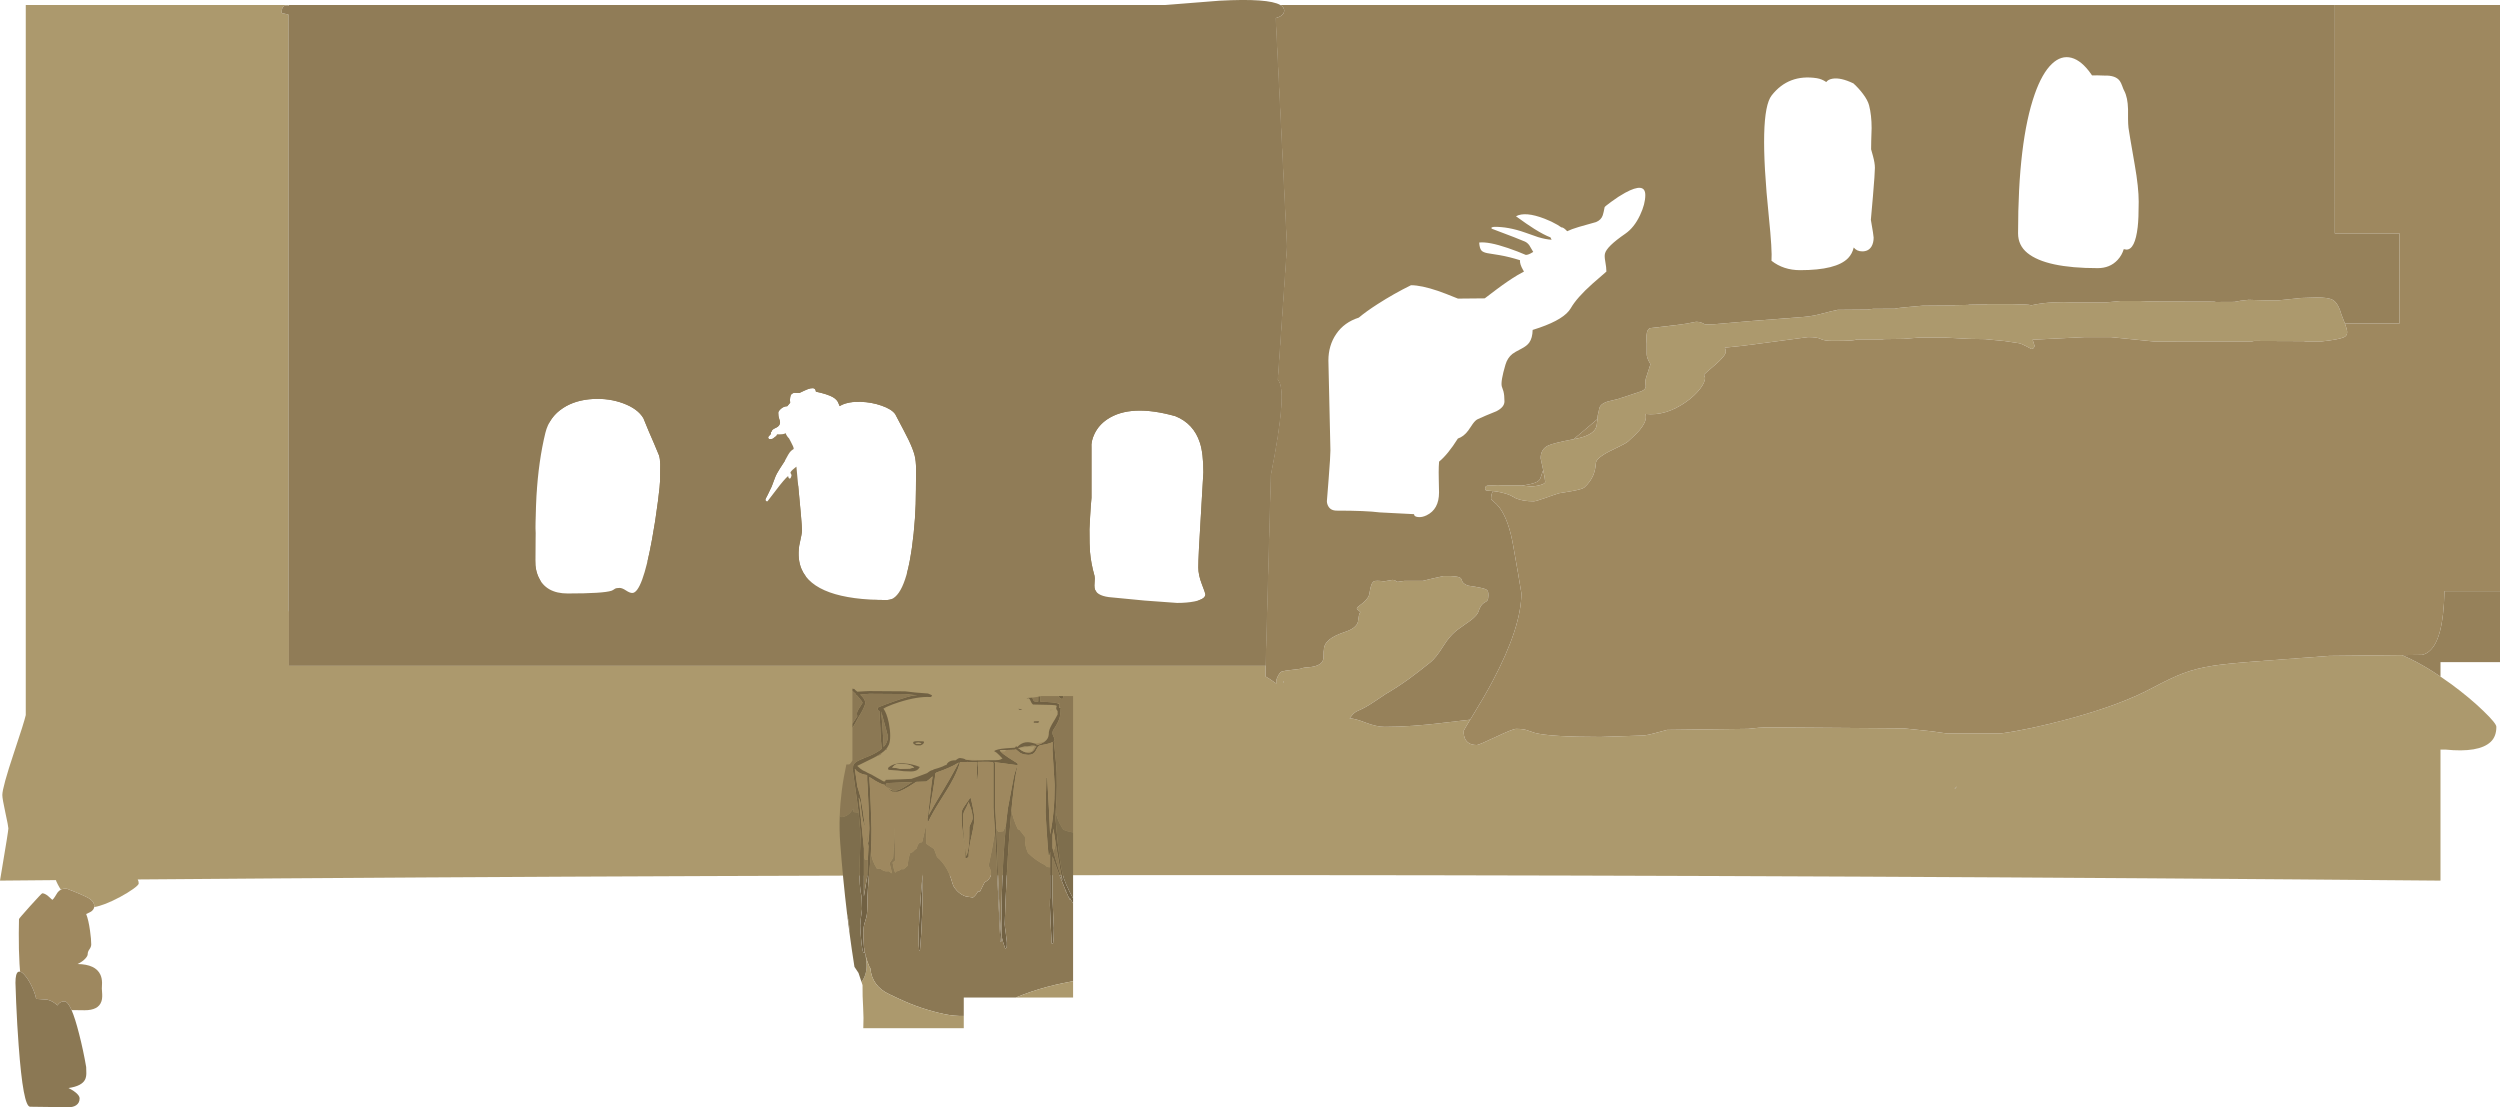 <?xml version="1.0" encoding="UTF-8" standalone="no"?>
<svg xmlns:ffdec="https://www.free-decompiler.com/flash" xmlns:xlink="http://www.w3.org/1999/xlink" ffdec:objectType="shape" height="1095.9px" width="2474.4px" xmlns="http://www.w3.org/2000/svg">
  <g transform="matrix(1.0, 0.0, 0.0, 1.0, 21.8, -0.6)">
    <path d="M2299.1 320.75 Q2301.35 326.8 2301.35 329.4 2301.35 332.85 2298.3 334.3 2293.4 336.65 2276.3 338.5 L2259.8 338.5 2258.65 338.25 2209.25 338.05 2207.25 338.5 2109.55 338.55 2087.8 336.35 2067.25 334.25 2042.0 334.25 2012.65 335.7 1990.9 336.8 1990.0 336.75 Q1990.25 338.05 1990.85 339.5 L1991.9 342.75 Q1991.9 343.8 1991.15 344.8 1990.25 346.0 1988.85 346.0 L1983.65 343.25 Q1978.15 340.45 1976.25 340.25 L1962.25 338.15 1942.75 336.25 1927.3 336.0 1903.6 334.75 1877.35 334.75 1862.25 336.0 1842.8 336.25 1841.65 336.5 1816.35 336.55 Q1814.05 337.35 1810.0 337.65 1804.95 338.0 1792.1 338.0 1783.85 338.0 1780.35 336.15 1776.85 334.25 1767.8 334.25 L1726.7 339.75 Q1699.5 343.5 1685.4 344.7 1686.3 347.05 1686.3 348.65 1686.3 352.65 1675.55 361.85 1664.8 371.05 1664.8 371.35 1664.8 372.0 1665.3 372.95 L1665.8 374.55 Q1665.8 379.1 1660.7 385.65 1655.45 392.35 1647.25 398.2 1626.9 412.6 1607.0 410.3 L1607.25 413.3 Q1607.25 418.7 1601.3 425.95 1597.7 430.25 1589.8 437.35 1587.9 439.05 1582.25 441.85 1575.25 445.2 1571.65 447.05 1558.05 453.95 1557.75 458.85 1557.3 465.65 1555.15 470.9 1552.4 477.45 1546.5 482.9 1544.5 484.8 1533.5 486.75 L1521.25 488.8 Q1518.3 489.6 1507.05 493.65 1498.1 496.8 1496.15 496.8 1485.6 496.8 1478.55 493.8 1472.9 490.6 1471.25 490.05 1463.35 487.4 1456.05 486.65 L1452.7 486.4 1449.1 486.0 Q1448.1 485.6 1448.1 484.05 1448.1 481.8 1450.4 481.25 L1461.1 480.75 1463.35 480.95 1465.6 481.0 1483.65 481.0 1484.45 481.15 1488.6 481.6 1493.15 482.0 Q1497.8 482.0 1502.45 480.75 1507.55 479.35 1507.55 477.6 1507.55 475.15 1505.6 466.0 L1505.3 464.55 1503.05 454.15 Q1503.05 445.2 1510.5 441.6 1515.55 439.15 1535.7 435.3 L1537.0 435.05 Q1554.25 431.8 1557.7 424.2 1558.8 421.8 1559.05 417.35 L1559.2 415.45 Q1559.45 411.85 1559.85 410.3 1560.3 409.4 1560.65 406.95 1561.0 404.55 1561.7 403.25 1564.0 398.8 1574.0 396.9 1578.3 396.1 1586.35 393.35 L1601.05 388.4 1602.45 387.95 1604.3 387.05 Q1607.0 385.45 1607.05 383.05 L1606.75 379.45 Q1606.55 377.0 1607.25 375.0 L1611.75 361.1 1609.9 357.7 Q1608.0 354.05 1608.0 350.6 L1608.0 340.6 Q1607.5 336.35 1607.8 332.8 1608.3 325.75 1612.05 325.3 L1637.9 322.25 Q1648.5 321.0 1655.15 319.4 1660.05 318.2 1665.85 321.7 L1674.4 321.55 1710.5 318.4 1757.55 314.75 Q1770.65 313.9 1778.55 311.8 1792.2 308.15 1797.1 307.25 L1826.5 307.0 1832.15 306.25 1853.5 306.15 Q1857.1 305.25 1868.05 304.35 L1881.25 303.15 1912.15 302.9 1913.25 302.65 1926.15 302.4 1927.3 302.15 1944.25 301.9 1945.3 301.65 1970.85 301.65 1983.0 302.0 Q1986.95 302.15 1988.65 302.8 L1992.4 302.0 Q2009.05 298.75 2032.0 300.0 L2061.5 300.0 2069.5 299.25 2077.0 298.5 2096.05 298.5 2102.35 298.8 2110.55 299.0 2169.65 299.15 2171.4 299.5 2189.75 299.4 Q2194.8 298.15 2203.8 297.35 L2220.35 297.9 2233.1 297.9 2256.2 295.5 2271.05 295.0 Q2282.85 295.0 2287.0 297.4 2292.5 300.55 2295.6 311.8 L2298.8 320.0 2299.1 320.75 M1433.35 712.9 Q1427.0 723.3 1427.0 723.75 L1426.95 726.3 Q1427.1 729.0 1427.95 731.15 1430.75 738.0 1440.0 738.0 1441.8 738.0 1458.7 730.0 1475.65 722.0 1478.75 722.0 1485.45 722.0 1489.3 723.25 L1497.35 726.0 Q1512.65 730.0 1562.25 730.0 L1605.4 728.55 Q1609.95 727.95 1615.55 726.4 L1628.25 723.0 1708.5 722.0 1719.0 720.9 1726.5 720.5 1862.25 721.5 1890.05 724.4 1904.75 726.5 1958.75 726.5 Q1985.2 723.0 2023.8 712.7 2076.45 698.65 2108.5 681.5 2127.6 671.25 2139.5 666.85 2152.65 661.95 2169.05 659.45 2182.65 657.35 2212.1 655.15 L2283.75 649.75 2355.55 649.0 Q2359.4 650.6 2363.45 652.55 2377.95 659.55 2393.7 670.25 L2404.1 677.55 Q2422.25 690.85 2436.05 704.15 2449.0 716.6 2449.0 720.0 2449.0 729.6 2443.35 734.9 2431.7 745.85 2398.5 742.5 L2393.7 742.55 2393.7 872.2 Q1244.4 861.9 114.5 871.05 115.5 872.8 115.5 875.0 115.5 876.5 110.1 880.4 104.75 884.25 97.05 888.4 81.4 896.75 71.45 898.4 L71.5 897.5 Q71.5 893.05 66.55 889.9 61.75 886.9 44.5 880.25 41.0 879.8 38.45 881.15 36.8 878.7 35.45 876.05 33.7 872.65 33.55 871.7 L-21.8 872.2 -20.0 861.4 Q-13.5 822.9 -13.5 820.5 -13.5 818.65 -16.5 804.85 -19.5 791.05 -19.5 787.5 -19.5 780.05 -7.85 745.2 2.1 715.5 3.7 708.35 L3.7 5.55 263.7 5.55 263.7 6.0 262.0 6.0 Q258.7 6.0 257.65 8.65 257.0 10.15 257.0 13.5 L263.7 15.0 263.7 605.4 264.2 605.4 264.2 659.35 1230.8 659.35 1230.8 670.1 Q1235.9 673.15 1241.5 677.2 L1241.3 675.75 Q1241.3 672.85 1243.35 669.2 1245.25 665.75 1246.8 665.3 1250.15 664.25 1256.6 663.65 L1263.75 662.8 Q1269.2 661.25 1270.05 661.25 1284.85 660.8 1287.5 654.35 1288.3 652.35 1288.2 648.8 1288.15 645.0 1288.5 643.9 1288.6 638.1 1293.75 633.8 1298.8 629.6 1309.65 626.0 1320.45 622.4 1322.2 616.2 L1323.0 611.1 Q1323.35 608.1 1324.65 606.35 L1321.7 603.8 Q1321.15 603.4 1321.15 602.55 1321.15 602.0 1322.95 600.6 L1327.0 597.5 Q1333.05 592.55 1333.65 587.75 1335.05 577.3 1338.2 575.9 1340.35 574.95 1348.0 576.0 L1356.5 574.55 Q1358.55 574.55 1359.7 575.55 1360.9 576.5 1361.5 576.5 L1368.0 575.55 1386.5 575.5 1395.95 573.2 1407.0 570.75 Q1422.75 570.35 1424.4 573.4 L1425.75 576.6 Q1427.1 578.7 1431.3 580.25 1445.75 582.35 1448.65 583.8 1450.4 584.65 1450.95 586.15 1451.35 587.2 1451.35 589.9 1451.35 593.4 1450.35 594.9 1449.75 595.75 1447.9 596.75 1443.5 599.1 1441.5 606.0 1440.45 609.45 1433.8 614.65 L1422.15 622.9 Q1413.55 629.0 1406.8 639.95 1399.65 651.55 1393.75 656.3 1380.9 666.6 1372.2 672.9 1361.1 680.85 1349.55 687.6 1348.65 688.1 1337.65 695.55 1329.85 700.85 1321.9 704.25 1319.15 705.45 1316.8 708.05 L1314.05 711.55 Q1319.45 711.8 1329.6 715.75 1340.55 720.0 1348.75 720.0 1374.9 720.0 1406.85 716.0 L1433.35 712.9 M1912.75 780.85 L1913.9 780.9 1914.75 779.0 1912.75 780.85 M1248.3 675.5 L1248.55 676.25 1248.8 676.35 1249.05 674.6 1248.95 674.6 1248.8 674.75 1248.6 675.0 1248.3 675.5" fill="#ac996d" fill-rule="evenodd" stroke="none"/>
    <path d="M1456.05 486.65 Q1463.35 487.4 1471.25 490.05 1472.9 490.6 1478.55 493.8 1485.6 496.8 1496.15 496.8 1498.1 496.8 1507.05 493.65 1518.3 489.6 1521.25 488.8 L1533.5 486.75 Q1544.5 484.8 1546.5 482.9 1552.4 477.45 1555.15 470.9 1557.3 465.65 1557.75 458.85 1558.05 453.95 1571.65 447.05 1575.25 445.2 1582.25 441.85 1587.9 439.05 1589.8 437.35 1597.7 430.25 1601.3 425.95 1607.25 418.7 1607.25 413.3 L1607.0 410.3 Q1626.9 412.6 1647.25 398.2 1655.45 392.35 1660.7 385.65 1665.8 379.1 1665.8 374.55 L1665.3 372.95 Q1664.8 372.0 1664.8 371.35 1664.8 371.05 1675.55 361.85 1686.3 352.65 1686.3 348.65 1686.3 347.05 1685.4 344.7 1699.5 343.5 1726.7 339.75 L1767.8 334.25 Q1776.85 334.25 1780.35 336.15 1783.85 338.0 1792.1 338.0 1804.95 338.0 1810.0 337.65 1814.05 337.35 1816.35 336.55 L1841.65 336.5 1842.8 336.25 1862.25 336.0 1877.35 334.75 1903.6 334.75 1927.3 336.0 1942.75 336.25 1962.25 338.15 1976.25 340.25 Q1978.15 340.45 1983.65 343.25 L1988.85 346.0 Q1990.25 346.0 1991.15 344.8 1991.9 343.8 1991.9 342.75 L1990.85 339.5 Q1990.25 338.05 1990.0 336.75 L1990.9 336.8 2012.65 335.7 2042.0 334.25 2067.25 334.25 2087.8 336.35 2109.55 338.55 2207.25 338.5 2209.25 338.05 2258.65 338.25 2259.8 338.5 2276.3 338.5 Q2293.4 336.65 2298.3 334.3 2301.35 332.85 2301.35 329.4 2301.35 326.8 2299.1 320.75 L2353.15 320.75 2353.15 231.6 2289.1 231.6 2289.15 5.55 2452.6 5.55 2452.6 585.7 2397.65 585.7 Q2397.35 598.85 2396.15 609.05 2391.9 645.1 2375.5 648.75 L2355.55 649.0 2283.75 649.75 2212.1 655.15 Q2182.65 657.35 2169.05 659.45 2152.65 661.95 2139.5 666.85 2127.6 671.25 2108.5 681.5 2076.45 698.65 2023.8 712.7 1985.2 723.0 1958.75 726.5 L1904.75 726.5 1890.05 724.4 1862.25 721.5 1726.5 720.5 1719.0 720.9 1708.5 722.0 1628.25 723.0 1615.55 726.4 Q1609.95 727.95 1605.4 728.55 L1562.25 730.0 Q1512.65 730.0 1497.35 726.0 L1489.3 723.25 Q1485.45 722.0 1478.75 722.0 1475.65 722.0 1458.7 730.0 1441.8 738.0 1440.0 738.0 1430.75 738.0 1427.95 731.15 1427.1 729.0 1426.95 726.3 L1427.0 723.75 Q1427.0 723.3 1433.35 712.9 L1435.9 708.7 Q1447.4 690.05 1455.5 674.8 1484.0 621.1 1484.0 587.75 L1480.75 568.25 1476.0 541.25 Q1471.55 515.25 1462.3 502.95 1459.7 499.55 1456.4 496.9 1454.0 495.0 1454.0 494.5 1454.0 489.85 1455.6 487.3 L1456.05 486.65 M1559.2 415.45 L1559.05 417.35 Q1558.8 421.8 1557.7 424.2 1554.25 431.8 1537.0 435.05 L1535.7 435.3 1548.9 424.2 1559.2 415.45 M1505.6 466.0 Q1507.55 475.15 1507.55 477.6 1507.55 479.35 1502.45 480.75 1497.8 482.0 1493.15 482.0 L1488.6 481.6 1484.45 481.15 Q1493.6 480.0 1497.95 478.2 1501.0 476.9 1502.25 475.1 1502.75 474.35 1503.5 472.0 1504.35 469.05 1505.6 466.0 M71.45 898.4 Q71.05 900.85 68.55 902.7 67.5 903.45 63.5 905.25 65.85 911.25 67.3 921.75 68.5 930.15 68.5 935.25 68.5 937.75 66.75 940.15 65.0 942.5 65.0 945.0 65.0 946.8 62.7 949.3 59.95 952.35 55.0 954.75 72.9 955.05 77.6 965.4 79.15 968.8 79.2 973.4 L79.0 979.0 Q79.0 980.4 79.35 984.7 79.55 988.9 78.55 991.8 75.65 1000.5 62.0 1000.5 L49.05 1000.35 Q45.25 991.75 42.0 991.75 38.85 991.75 37.0 993.4 36.0 994.25 35.0 995.75 30.6 991.35 25.15 990.05 L14.0 989.25 Q12.95 983.8 9.65 976.85 6.3 969.9 2.7 965.8 0.0 962.65 -1.95 962.25 L-2.5 954.55 Q-3.3 940.85 -3.2 924.3 L-3.0 910.25 Q-3.0 909.7 8.2 897.2 19.45 884.75 20.0 884.75 22.3 884.75 25.45 887.15 L30.0 891.25 Q31.25 890.3 32.65 888.0 L35.1 884.05 Q36.5 882.15 38.45 881.15 41.0 879.8 44.5 880.25 61.75 886.9 66.55 889.9 71.5 893.05 71.5 897.5 L71.45 898.4" fill="#9e885f" fill-rule="evenodd" stroke="none"/>
    <path d="M2299.1 320.75 L2298.8 320.0 2295.6 311.8 Q2292.5 300.55 2287.0 297.4 2282.85 295.0 2271.05 295.0 L2256.2 295.5 2233.1 297.9 2220.35 297.9 2203.8 297.35 Q2194.8 298.15 2189.75 299.4 L2171.4 299.5 2169.65 299.15 2110.55 299.0 2102.35 298.8 2096.05 298.5 2077.0 298.5 2069.5 299.25 2061.5 300.0 2032.0 300.0 Q2009.05 298.75 1992.4 302.0 L1988.65 302.8 Q1986.95 302.15 1983.0 302.0 L1970.85 301.65 1945.3 301.65 1944.25 301.9 1927.3 302.15 1926.15 302.4 1913.25 302.65 1912.15 302.9 1881.25 303.15 1868.05 304.35 Q1857.1 305.25 1853.5 306.15 L1832.15 306.25 1826.5 307.0 1797.1 307.25 Q1792.2 308.15 1778.55 311.8 1770.65 313.9 1757.55 314.75 L1710.5 318.4 1674.4 321.55 1665.85 321.7 Q1660.05 318.2 1655.15 319.4 1648.5 321.0 1637.9 322.25 L1612.05 325.3 Q1608.3 325.75 1607.8 332.8 1607.5 336.35 1608.0 340.6 L1608.0 350.6 Q1608.0 354.05 1609.9 357.7 L1611.75 361.1 1607.25 375.0 Q1606.55 377.0 1606.75 379.45 L1607.05 383.05 Q1607.0 385.45 1604.3 387.05 L1602.45 387.95 1601.05 388.4 1586.35 393.35 Q1578.3 396.1 1574.0 396.9 1564.0 398.8 1561.7 403.25 1561.0 404.55 1560.65 406.95 1560.3 409.4 1559.85 410.3 1559.45 411.85 1559.2 415.45 L1548.9 424.2 1535.7 435.3 Q1515.55 439.15 1510.5 441.6 1503.05 445.2 1503.05 454.15 L1505.3 464.55 1505.6 466.0 Q1504.35 469.05 1503.5 472.0 1502.75 474.35 1502.25 475.1 1501.0 476.9 1497.95 478.2 1493.6 480.0 1484.45 481.15 L1483.65 481.0 1465.6 481.0 1463.35 480.95 1461.1 480.75 1450.4 481.25 Q1448.1 481.8 1448.1 484.05 1448.1 485.6 1449.1 486.0 L1452.7 486.4 1456.05 486.65 1455.6 487.3 Q1454.0 489.85 1454.0 494.5 1454.0 495.0 1456.4 496.9 1459.7 499.55 1462.3 502.95 1471.55 515.25 1476.0 541.25 L1480.75 568.25 1484.0 587.75 Q1484.0 621.1 1455.5 674.8 1447.4 690.05 1435.9 708.7 L1433.35 712.9 1406.85 716.0 Q1374.9 720.0 1348.75 720.0 1340.55 720.0 1329.6 715.75 1319.45 711.8 1314.05 711.55 L1316.8 708.05 Q1319.15 705.45 1321.9 704.25 1329.85 700.85 1337.65 695.55 1348.65 688.1 1349.55 687.6 1361.1 680.85 1372.2 672.9 1380.9 666.6 1393.75 656.3 1399.65 651.55 1406.8 639.95 1413.55 629.0 1422.15 622.9 L1433.8 614.65 Q1440.45 609.45 1441.5 606.0 1443.5 599.1 1447.9 596.75 1449.75 595.75 1450.35 594.9 1451.35 593.4 1451.35 589.9 1451.35 587.2 1450.95 586.15 1450.4 584.65 1448.65 583.8 1445.75 582.35 1431.3 580.25 1427.1 578.7 1425.75 576.6 L1424.4 573.4 Q1422.75 570.35 1407.0 570.75 L1395.95 573.2 1386.5 575.5 1368.0 575.55 1361.5 576.5 Q1360.9 576.5 1359.7 575.55 1358.55 574.55 1356.5 574.55 L1348.0 576.0 Q1340.35 574.95 1338.2 575.9 1335.05 577.3 1333.65 587.75 1333.05 592.55 1327.0 597.5 L1322.95 600.6 Q1321.15 602.0 1321.15 602.55 1321.15 603.4 1321.7 603.8 L1324.65 606.35 Q1323.35 608.1 1323.0 611.1 L1322.2 616.2 Q1320.45 622.4 1309.65 626.0 1298.8 629.6 1293.75 633.8 1288.6 638.1 1288.5 643.9 1288.15 645.0 1288.2 648.8 1288.3 652.35 1287.5 654.35 1284.85 660.8 1270.05 661.25 1269.2 661.25 1263.75 662.8 L1256.6 663.65 Q1250.15 664.25 1246.8 665.3 1245.25 665.75 1243.35 669.2 1241.3 672.85 1241.3 675.75 L1241.5 677.2 Q1235.9 673.15 1230.8 670.1 L1230.8 659.35 1235.95 470.7 Q1252.9 385.5 1242.8 376.65 L1251.9 244.6 1240.75 18.55 1241.6 18.3 Q1249.25 16.0 1249.25 11.0 1249.25 7.8 1245.4 5.55 L2289.15 5.55 2289.1 231.6 2353.15 231.6 2353.15 320.75 2299.1 320.75 M2355.55 649.0 L2375.5 648.75 Q2391.9 645.1 2396.15 609.05 2397.35 598.85 2397.65 585.7 L2452.6 585.7 2452.6 655.95 2393.7 655.95 2393.7 670.25 Q2377.95 659.55 2363.45 652.55 2359.4 650.6 2355.55 649.0 M2048.8 75.25 L2047.9 73.9 Q2038.55 60.5 2028.45 57.8 2018.25 55.1 2009.05 63.85 1999.4 73.05 1992.1 93.75 1975.6 140.75 1975.6 231.5 1975.6 243.45 1984.85 251.0 2003.25 266.0 2054.4 266.0 2066.55 266.0 2074.1 257.9 2078.45 253.2 2080.2 247.2 L2082.9 247.65 Q2091.4 247.65 2094.0 225.35 2095.0 216.95 2095.0 200.25 2095.0 186.15 2091.1 163.85 2085.4 131.15 2084.9 127.15 2084.5 123.7 2084.45 118.1 L2084.45 108.65 Q2084.15 97.05 2080.65 90.4 2079.95 89.3 2078.75 85.85 2077.55 82.5 2076.35 80.8 2072.25 75.0 2060.9 75.4 2053.25 75.05 2048.8 75.25 M1606.65 193.65 Q1606.65 180.55 1586.7 191.4 1580.2 194.95 1572.9 200.35 1566.7 204.9 1566.4 205.65 1565.4 211.0 1564.55 213.65 1563.0 218.3 1557.9 220.4 1548.0 223.05 1540.75 225.25 1533.4 227.45 1529.35 229.45 1525.75 225.65 1523.9 225.65 L1523.6 225.65 1519.65 223.1 Q1513.95 219.75 1507.05 217.1 1487.8 209.65 1478.65 214.65 1489.85 222.8 1496.8 227.15 1506.4 233.15 1512.8 235.55 L1513.9 237.9 Q1507.8 237.5 1500.6 235.3 L1487.75 230.8 Q1470.7 224.8 1456.75 225.15 L1454.5 225.65 1454.5 226.9 Q1482.05 237.25 1487.4 239.65 1490.0 240.8 1491.9 243.45 L1494.9 248.55 1495.75 249.95 1494.95 250.4 Q1491.0 252.9 1488.4 252.9 1480.35 249.4 1470.7 246.1 1451.45 239.55 1442.25 240.65 1442.6 246.25 1444.35 248.4 1445.95 250.35 1450.45 251.2 L1462.55 253.15 Q1472.45 254.9 1482.65 258.15 1482.2 261.8 1485.7 267.9 L1486.6 269.35 1480.2 272.9 Q1471.2 278.25 1459.3 287.15 L1447.75 295.9 1421.25 296.15 Q1407.6 290.6 1401.55 288.55 1384.85 282.9 1374.75 282.9 1358.1 291.05 1341.6 301.65 1330.4 308.85 1323.05 315.0 1308.6 319.6 1300.75 331.15 1293.0 342.5 1293.0 357.4 L1295.0 446.4 Q1295.0 452.05 1293.25 474.45 L1291.5 496.65 Q1291.55 499.25 1292.8 501.5 1295.2 506.0 1301.25 506.0 1330.2 506.0 1343.8 507.75 L1377.75 509.5 Q1377.75 511.9 1381.6 512.35 1385.6 512.85 1390.15 510.65 1402.5 504.7 1402.5 488.0 L1402.25 475.25 Q1402.05 467.3 1402.25 462.5 L1402.55 457.5 Q1411.2 450.45 1421.15 434.65 1426.85 432.8 1431.35 426.8 L1435.95 420.05 Q1438.5 416.55 1440.75 415.5 1447.75 412.25 1459.25 407.65 1467.25 403.6 1467.25 397.9 1467.25 391.8 1466.25 387.95 L1464.6 383.0 Q1463.35 378.05 1468.25 361.5 1470.25 354.8 1475.05 350.95 1477.0 349.35 1484.0 345.75 1489.5 342.95 1491.8 339.65 1495.0 335.15 1495.15 327.15 L1502.0 324.9 Q1526.7 316.35 1532.9 305.65 1538.85 295.25 1554.2 281.55 L1568.15 269.4 Q1568.15 265.45 1567.0 259.15 1566.1 254.25 1566.7 251.7 1568.25 244.7 1586.9 231.9 1595.7 225.85 1601.5 213.45 1606.65 202.5 1606.65 193.65 M1812.65 83.15 Q1799.9 77.05 1791.85 78.5 1787.65 79.25 1785.75 81.8 1781.4 78.8 1776.45 78.0 1748.45 73.7 1731.75 95.0 1718.3 112.05 1728.95 215.4 1732.35 248.65 1731.55 258.7 1743.45 268.0 1759.85 268.0 1795.9 268.0 1807.45 256.0 1811.5 251.75 1812.95 245.55 1816.0 249.4 1821.4 249.4 1827.75 249.4 1830.65 244.35 1832.65 240.8 1832.65 235.75 1832.65 233.75 1829.9 218.15 L1831.9 195.55 Q1833.9 172.1 1833.9 166.75 1833.9 162.05 1832.05 155.25 L1830.15 148.4 Q1830.15 141.65 1830.65 127.4 1830.65 114.6 1828.15 104.9 1826.85 99.85 1822.15 93.6 1818.2 88.25 1812.65 83.15 M1912.75 780.85 L1914.75 779.0 1913.9 780.9 1912.75 780.85 M1248.3 675.5 L1248.6 675.0 1248.8 674.75 1248.95 674.6 1249.05 674.6 1248.8 676.35 1248.55 676.25 1248.3 675.5" fill="#96815a" fill-rule="evenodd" stroke="none"/>
    <path d="M263.7 6.0 Q309.85 6.05 345.65 9.45 L386.2 13.7 446.0 19.5 620.0 20.0 Q640.5 20.0 648.0 21.5 L722.0 22.0 753.75 23.8 802.0 26.0 876.25 25.5 Q902.65 21.45 972.65 17.25 L1061.75 12.0 1124.5 6.1 1185.2 1.3 Q1233.55 -1.3 1245.4 5.55 1249.25 7.8 1249.25 11.0 1249.25 16.0 1241.6 18.3 L1240.75 18.55 1251.9 244.6 1242.8 376.65 Q1252.9 385.5 1235.95 470.7 L1230.8 659.35 264.2 659.35 264.2 605.4 263.7 605.4 263.7 15.0 257.0 13.5 Q257.0 10.15 257.65 8.65 258.7 6.0 262.0 6.0 L263.7 6.0 M1165.8 438.75 Q1159.65 419.8 1141.5 412.5 1097.25 400.1 1074.2 415.55 1065.65 421.25 1061.45 430.05 1057.95 437.3 1058.5 443.75 L1058.5 493.35 Q1057.8 500.45 1057.15 511.95 L1056.5 524.5 Q1056.5 540.65 1057.05 546.95 1057.95 557.95 1061.5 570.6 1062.0 572.3 1061.6 576.3 1061.2 580.6 1061.55 582.55 1062.85 589.9 1075.75 591.6 L1111.0 595.0 1143.25 597.35 Q1152.95 597.35 1160.3 595.9 1171.25 593.7 1171.25 588.85 1171.25 587.8 1167.75 578.75 1164.25 569.7 1164.25 562.25 1164.25 551.1 1166.75 511.15 L1169.25 468.1 Q1169.25 449.25 1165.8 438.75 M765.35 389.45 Q763.35 389.05 761.3 391.05 760.65 391.7 760.3 394.0 L760.05 396.6 760.3 399.2 757.4 402.65 Q753.75 402.75 750.9 405.4 748.5 407.65 748.5 409.2 748.5 412.75 749.4 415.1 750.25 417.45 750.25 418.55 750.25 422.2 746.2 424.0 742.1 425.75 742.1 427.35 L742.1 427.5 742.0 427.55 Q741.05 428.15 741.25 428.9 741.5 429.8 740.85 430.55 L739.25 432.2 Q738.5 432.95 738.5 433.7 L738.75 434.5 Q739.2 435.25 740.15 435.25 742.75 435.25 743.65 434.4 L746.5 431.9 747.15 430.9 747.2 430.45 748.8 430.5 Q754.4 430.5 755.35 429.5 L755.6 429.1 Q757.1 432.65 759.15 434.5 L760.95 437.9 Q763.75 443.05 763.75 444.55 L763.7 445.05 763.55 445.15 Q760.65 446.65 758.4 450.55 L754.85 457.0 Q749.0 465.8 747.0 469.5 745.85 471.65 744.35 475.8 L742.0 482.1 738.0 490.4 Q735.75 494.6 735.75 494.95 735.75 496.8 737.8 496.8 L746.0 486.1 Q754.65 474.65 758.25 471.75 L758.55 473.1 Q758.95 474.25 759.9 474.25 760.65 474.25 761.2 472.7 L761.65 470.8 761.1 469.65 760.55 468.6 Q760.55 467.2 764.25 464.25 L766.45 462.45 Q772.0 519.3 772.0 525.75 772.0 528.3 769.2 540.8 767.35 554.2 771.55 563.95 784.75 594.5 856.25 594.5 873.55 594.5 880.8 542.55 884.75 514.25 884.75 484.75 L884.9 464.8 Q884.85 456.95 883.5 451.45 882.0 445.45 877.6 436.2 874.2 429.2 864.25 410.5 860.75 405.55 850.65 402.05 840.9 398.65 830.05 398.3 818.45 397.95 811.25 401.45 810.2 401.95 809.25 402.55 808.7 401.45 808.1 399.75 806.85 396.2 802.65 393.75 797.2 390.65 785.75 388.25 785.45 385.95 784.25 385.25 781.7 383.7 774.15 387.3 L769.4 389.55 765.35 389.45 M625.7 439.85 Q620.2 427.45 615.0 414.5 609.45 405.15 595.05 399.8 581.0 394.6 565.0 395.5 547.85 396.45 535.7 404.3 521.9 413.2 518.0 429.0 511.2 456.7 509.15 491.9 508.0 511.85 508.0 555.0 L508.15 560.15 Q508.75 566.35 511.05 571.5 518.45 588.0 540.0 588.0 575.55 588.0 583.55 585.25 584.6 584.9 586.85 583.35 588.1 582.5 591.5 582.5 594.0 582.5 597.75 585.0 601.5 587.5 604.0 587.5 613.85 587.5 623.55 534.55 626.85 516.8 629.4 496.8 631.5 480.25 631.5 476.75 L631.65 459.85 Q631.55 454.7 630.45 451.25 L625.7 439.85" fill="#907c57" fill-rule="evenodd" stroke="none"/>
    <path d="M49.05 1000.35 Q52.55 1008.4 56.5 1023.95 60.65 1040.15 63.5 1056.75 L63.65 1062.95 Q63.6 1066.6 62.45 1069.0 59.3 1075.55 46.0 1077.5 51.85 1080.4 54.7 1083.4 57.0 1085.75 57.0 1087.75 57.0 1092.25 53.55 1094.55 50.65 1096.5 46.0 1096.5 L27.1 1096.25 8.0 1096.0 Q1.1 1096.0 -3.35 1035.1 -4.8 1015.9 -5.8 992.95 L-6.5 973.25 Q-6.5 963.9 -3.7 962.45 L-1.95 962.25 Q0.0 962.65 2.7 965.8 6.3 969.9 9.65 976.85 12.95 983.8 14.0 989.25 L25.15 990.05 Q30.6 991.35 35.0 995.75 36.0 994.25 37.0 993.4 38.85 991.75 42.0 991.75 45.25 991.75 49.05 1000.35" fill="#8b7854" fill-rule="evenodd" stroke="none"/>
    <path d="M1242.8 376.65 Q1252.9 385.5 1235.95 470.7 L1230.8 659.35 264.2 659.35 264.2 5.55 1240.1 5.55 1251.9 244.6 1242.8 376.65 M765.35 389.45 Q763.35 389.05 761.3 391.05 760.65 391.7 760.3 394.0 L760.05 396.6 760.3 399.2 757.4 402.65 Q753.75 402.75 750.9 405.4 748.5 407.65 748.5 409.2 748.5 412.75 749.4 415.1 750.25 417.45 750.25 418.55 750.25 422.2 746.2 424.0 742.1 425.75 742.1 427.35 L742.1 427.5 742.0 427.55 Q741.05 428.15 741.25 428.9 741.5 429.8 740.85 430.55 L739.25 432.2 Q738.5 432.95 738.5 433.7 L738.75 434.5 Q739.2 435.25 740.15 435.25 742.75 435.25 743.65 434.4 L745.6 432.65 Q741.15 439.95 741.15 441.25 741.15 445.7 750.45 452.9 L755.05 456.7 754.85 457.0 Q749.0 465.8 747.0 469.5 745.85 471.65 744.35 475.8 L742.0 482.1 738.0 490.4 Q735.75 494.6 735.75 494.95 L735.95 495.9 Q734.4 499.55 734.4 501.15 734.35 503.3 735.2 505.2 736.95 509.0 741.65 509.0 746.7 509.0 756.3 495.15 L763.05 485.6 Q766.3 481.4 768.25 481.25 772.0 520.45 772.0 525.75 772.0 528.3 769.2 540.8 767.35 554.2 771.55 563.95 773.1 567.6 775.55 570.8 775.05 579.15 775.3 581.65 776.15 588.4 781.45 591.25 787.4 594.5 801.65 594.5 L844.85 594.35 845.95 594.35 856.25 594.5 860.25 593.8 867.2 593.0 Q873.8 591.8 875.6 588.85 876.9 586.75 876.9 580.4 876.9 575.75 876.05 567.25 878.8 556.85 880.8 542.55 884.75 514.25 884.75 484.75 L884.9 464.8 Q884.85 456.95 883.5 451.45 882.0 445.45 877.6 436.2 874.2 429.2 864.25 410.5 860.75 405.55 850.65 402.05 840.9 398.65 830.05 398.3 827.35 398.2 824.95 398.35 823.1 397.85 821.05 398.7 815.4 399.45 811.25 401.45 810.2 401.95 809.25 402.55 808.7 401.45 808.1 399.75 806.85 396.2 802.65 393.75 797.2 390.65 785.75 388.25 785.45 385.95 784.25 385.25 781.7 383.7 774.15 387.3 L769.4 389.55 765.35 389.45 M1165.8 438.75 Q1159.65 419.8 1141.5 412.5 1097.25 400.1 1074.2 415.55 1065.65 421.25 1061.45 430.05 1057.95 437.3 1058.5 443.75 L1058.5 493.35 Q1057.8 500.45 1057.15 511.95 L1056.5 524.5 Q1056.5 540.65 1057.05 546.95 1057.95 557.95 1061.5 570.6 1062.0 572.3 1061.6 576.3 1061.2 580.6 1061.55 582.55 1061.9 584.65 1063.3 586.35 1061.65 600.05 1061.65 606.75 1061.45 609.0 1062.65 611.25 1065.05 615.75 1072.15 615.75 L1085.4 612.85 Q1099.7 609.6 1116.9 608.25 1151.1 605.65 1159.65 603.35 1163.45 602.35 1164.35 601.0 1164.75 600.4 1164.75 598.25 L1164.3 594.9 Q1171.25 592.7 1171.25 588.85 1171.25 587.8 1167.75 578.75 1164.25 569.7 1164.25 562.25 1164.25 551.1 1166.75 511.15 L1169.25 468.1 Q1169.25 449.25 1165.8 438.75 M625.7 439.85 Q620.2 427.45 615.0 414.5 609.45 405.15 595.05 399.8 581.0 394.6 565.0 395.5 547.85 396.45 535.7 404.3 526.9 409.95 522.15 418.45 517.15 422.3 514.45 427.25 510.8 433.85 510.55 443.75 510.95 454.3 510.65 458.5 507.65 499.3 507.65 520.0 507.65 523.45 508.15 528.15 508.0 540.2 508.0 555.0 L508.15 560.15 Q508.75 566.35 511.05 571.5 L513.0 575.15 Q513.3 578.65 513.95 581.6 517.65 598.25 532.15 598.25 535.85 598.25 541.0 595.75 546.2 593.25 550.15 593.25 552.9 594.05 560.3 594.9 L599.65 596.5 Q607.65 596.5 613.9 593.0 621.15 588.9 621.15 582.15 L619.25 555.5 Q621.4 546.35 623.55 534.55 626.85 516.8 629.4 496.8 631.5 480.25 631.5 476.75 L631.65 459.85 Q631.55 454.7 630.45 451.25 L625.7 439.85" fill="#907c57" fill-rule="evenodd" stroke="none"/>
    <path d="M821.9 684.85 L821.9 682.2 824.5 682.7 Q824.45 682.85 823.8 683.0 L824.0 683.0 826.15 684.75 826.3 684.85 826.7 685.2 834.95 684.75 838.65 684.6 874.1 684.85 883.55 685.95 885.75 686.15 896.7 687.0 898.7 687.85 Q900.25 688.45 900.7 688.9 L900.25 689.9 899.35 690.5 Q886.6 689.7 868.05 695.6 861.05 697.8 855.95 700.15 L853.0 701.65 852.6 701.9 Q855.8 706.4 857.7 715.2 L858.0 716.6 Q859.3 723.2 859.3 728.95 859.3 734.25 857.95 737.65 L856.15 740.85 854.8 742.5 852.95 744.25 850.6 746.05 Q848.6 747.45 845.85 749.05 L843.0 750.6 826.65 758.65 829.75 761.4 Q832.55 763.6 834.75 764.25 836.1 765.2 840.25 767.05 L841.8 767.75 841.55 767.75 844.7 769.5 845.5 770.0 850.25 772.6 850.95 773.05 852.8 774.0 853.0 774.1 Q854.55 774.1 854.55 773.3 854.55 772.45 854.9 772.45 L869.4 771.95 879.85 771.5 880.2 771.5 Q885.3 769.85 895.85 765.8 L896.4 765.35 Q899.65 762.8 901.75 762.7 L902.1 762.2 907.0 760.75 Q912.1 759.1 913.75 757.95 L915.0 757.8 Q915.25 756.4 916.75 755.15 919.3 753.0 924.0 753.1 L924.05 753.1 925.0 752.4 926.4 751.45 Q927.45 750.85 928.4 750.85 L930.95 751.25 932.1 751.55 933.65 752.1 933.8 752.45 933.65 752.55 933.55 752.6 934.95 752.7 940.7 753.15 941.4 753.15 942.0 753.15 945.85 753.1 945.9 752.8 945.9 752.7 945.95 752.8 946.0 753.1 957.25 753.0 963.75 753.0 966.7 752.8 968.85 752.2 969.05 752.0 Q969.45 751.7 970.45 751.35 L966.85 747.65 Q964.65 745.25 962.1 744.0 964.6 742.0 973.85 741.25 L983.0 740.6 983.05 740.35 Q983.3 739.7 984.0 739.15 L984.95 740.05 986.95 738.2 Q990.85 735.1 995.5 735.2 998.7 735.3 1003.45 736.8 L1004.05 737.0 1004.25 737.5 1004.4 738.0 1004.6 737.55 1005.7 737.7 1008.6 736.65 1012.25 734.6 Q1016.05 731.7 1016.25 727.2 1015.95 723.4 1019.5 717.25 L1022.5 712.3 1025.0 707.7 1025.0 704.35 Q1023.3 702.6 1023.65 700.95 L1024.0 699.85 Q1024.15 699.35 1023.9 699.1 1023.3 698.5 1018.65 698.3 L1000.55 697.9 Q999.2 696.75 998.35 694.65 L997.75 693.35 997.15 692.4 996.6 691.8 996.45 691.65 994.1 692.15 995.7 691.35 996.75 691.3 997.85 691.25 998.95 691.15 1000.05 691.05 1000.1 691.25 1000.5 692.6 Q1000.95 694.2 1002.45 694.95 L1005.8 695.0 1005.8 690.2 1005.95 690.15 1006.5 690.05 1007.5 689.85 1007.95 689.75 1007.95 690.1 1007.8 695.1 Q1022.4 695.55 1025.6 696.9 L1026.25 697.3 1026.55 697.65 Q1026.9 698.3 1026.6 699.65 L1026.6 699.75 Q1026.45 700.4 1026.45 701.0 L1026.75 701.05 1028.2 701.1 Q1028.15 702.1 1027.95 702.2 1027.95 707.85 1026.75 711.75 1025.25 716.4 1021.0 722.6 1019.05 725.4 1020.55 728.8 L1021.7 731.2 Q1022.2 732.5 1021.9 733.35 L1021.15 734.3 1021.25 734.3 1021.35 735.25 1021.4 735.5 1021.85 740.05 1022.0 741.45 1022.2 743.25 1023.15 753.05 1023.6 757.65 1024.05 765.85 1024.05 766.05 1024.05 766.2 1024.2 778.25 Q1024.2 791.45 1023.1 803.85 L1022.65 808.7 1025.2 835.5 Q1027.15 853.5 1029.85 865.3 1032.0 874.8 1040.3 889.8 L1040.3 894.75 1036.5 888.45 1037.5 890.7 1037.25 891.25 Q1036.1 889.3 1033.85 884.1 L1032.8 882.4 1032.95 882.0 Q1030.25 875.6 1026.25 865.4 1022.25 855.05 1019.9 848.05 L1019.9 888.85 1020.65 906.55 1021.25 918.95 Q1021.25 929.55 1020.45 934.4 L1019.1 934.4 1017.95 911.9 1017.35 896.5 Q1017.35 891.25 1017.6 888.85 L1017.6 858.9 1017.6 843.55 1017.1 846.8 1016.0 847.05 Q1015.35 840.65 1014.15 823.15 1013.05 806.5 1013.05 804.3 L1013.85 770.3 1014.65 770.3 1016.4 801.3 1017.6 827.4 1017.6 826.2 Q1022.05 804.95 1022.05 777.7 L1021.0 760.45 1019.9 743.2 1019.9 742.6 1020.1 735.35 1020.1 735.05 1020.05 735.05 Q1018.0 736.2 1013.8 737.15 L1007.4 738.35 Q1005.95 739.05 1004.9 740.75 L1003.25 743.9 Q1001.05 747.75 996.0 747.75 L992.2 747.35 Q989.75 746.85 987.7 745.6 L983.65 742.25 982.95 742.65 974.1 742.95 967.75 743.2 968.55 744.35 Q970.5 746.75 976.35 750.5 L985.35 756.2 Q985.25 756.55 985.5 757.1 L985.65 756.75 985.55 757.2 985.6 757.3 985.45 757.6 983.65 766.9 Q981.85 777.55 980.2 792.85 L979.3 802.2 Q977.4 821.9 975.75 848.2 974.35 870.3 973.4 893.35 L972.6 915.45 Q972.6 916.8 973.7 924.4 L974.75 933.3 974.75 935.85 974.5 938.3 974.0 938.75 973.15 939.65 Q970.1 931.0 969.6 926.85 969.4 925.1 969.4 915.45 969.4 882.55 971.4 848.7 972.4 831.85 973.85 817.6 L974.3 813.0 975.45 803.15 975.55 802.5 975.8 800.5 975.85 800.15 981.75 768.85 982.2 767.15 982.95 764.6 985.25 757.7 984.0 757.8 972.25 756.2 962.45 754.95 962.7 755.25 963.2 756.5 963.2 799.6 964.3 820.55 964.6 827.1 966.05 865.95 Q967.5 908.95 969.4 932.25 L968.3 932.5 965.2 866.2 963.2 827.75 963.0 824.25 961.45 799.9 961.45 755.95 961.0 754.85 956.2 754.6 946.2 754.65 946.4 759.85 946.25 764.75 946.1 767.1 945.55 771.85 945.15 772.1 945.0 772.35 Q944.8 772.45 944.8 771.65 L944.85 768.3 944.9 767.1 944.95 765.75 945.1 761.65 945.6 755.05 945.15 755.1 941.4 755.05 936.45 754.8 936.15 754.75 932.1 754.8 928.35 754.85 Q926.8 761.4 922.25 770.4 919.4 776.0 915.4 782.5 L915.35 782.55 905.55 798.25 902.2 803.95 901.7 804.8 Q898.95 809.7 897.2 813.45 L896.55 813.15 895.65 818.7 896.25 812.65 896.15 810.9 Q896.15 810.45 896.6 809.35 L897.15 803.85 897.15 803.75 899.9 779.0 900.25 776.05 901.25 768.95 901.05 769.15 Q897.2 772.8 895.05 774.1 L885.1 774.45 877.25 779.4 873.25 781.65 Q868.15 784.35 866.1 784.35 L861.35 784.2 858.75 782.6 856.2 780.35 Q854.5 778.7 853.75 777.3 L852.9 777.2 851.3 776.75 Q849.35 776.0 846.35 774.35 L844.45 773.3 838.6 769.6 839.25 780.35 840.05 798.25 840.8 821.1 Q840.8 832.5 840.2 843.5 839.7 852.8 838.75 861.8 836.75 881.55 836.75 895.15 836.75 903.45 835.75 908.2 L833.85 914.55 Q832.8 918.1 832.65 923.2 832.55 928.6 833.3 937.75 L833.5 940.0 833.5 940.2 833.8 943.15 833.75 943.15 832.7 943.4 Q831.5 941.15 830.45 929.7 829.65 920.45 829.65 916.5 829.65 912.9 831.4 900.5 L831.3 897.1 831.0 888.8 Q828.6 876.95 828.8 861.15 L829.4 844.7 829.9 828.1 829.75 823.6 828.5 809.25 828.0 804.85 827.75 802.65 827.6 801.75 826.15 790.45 823.15 769.45 822.35 763.05 Q822.35 761.6 822.5 760.2 L822.65 758.1 822.95 758.1 Q823.2 755.7 828.25 753.2 L830.85 752.0 831.3 751.85 840.0 748.2 Q847.0 745.05 850.9 741.7 850.1 734.85 849.6 724.9 L849.5 721.7 848.7 705.55 848.7 704.4 Q847.65 704.05 847.35 703.75 846.85 703.15 846.85 701.25 846.85 700.7 854.85 697.75 L862.55 694.95 Q878.65 689.25 883.1 688.9 L886.05 688.6 882.0 688.4 874.1 687.55 838.65 687.3 829.55 688.1 830.8 689.25 Q834.6 692.95 834.6 696.3 834.6 698.45 831.55 704.25 829.2 708.7 827.9 710.45 825.5 715.3 821.9 721.1 L821.9 716.9 826.8 709.35 826.65 709.1 Q826.4 708.35 826.4 706.5 826.4 704.7 829.15 700.65 L831.9 696.3 Q831.9 695.15 828.25 691.05 L826.1 688.55 825.3 688.65 825.6 687.8 822.35 684.85 821.9 684.85 M853.0 701.65 L854.45 701.4 854.7 701.55 853.0 701.65 M850.5 706.2 L851.65 720.4 851.65 720.45 852.75 738.05 852.7 739.95 Q857.05 735.3 857.05 729.35 L854.25 718.85 853.3 715.45 850.7 706.0 850.35 704.8 850.5 706.2 M887.3 735.6 L884.6 735.9 884.1 736.15 885.6 736.9 889.1 736.9 889.2 736.75 890.0 736.4 890.0 736.05 887.3 735.6 M882.65 734.65 Q883.65 734.15 886.6 734.15 L892.35 734.4 892.55 734.65 892.75 735.55 891.9 736.85 Q890.8 737.9 889.1 738.4 L884.75 738.3 Q884.4 737.95 882.9 737.1 882.0 736.6 882.0 735.8 882.0 735.0 882.65 734.65 M825.85 763.4 L824.3 761.6 824.35 762.1 825.85 772.3 826.75 779.0 827.9 782.65 Q830.5 790.9 830.6 793.6 L832.25 803.45 834.35 819.2 Q832.0 813.45 830.8 803.8 L829.9 795.45 829.25 792.55 828.1 789.95 829.1 798.75 831.6 823.4 831.6 823.55 833.25 840.35 833.25 847.0 833.25 887.55 833.25 887.7 833.3 887.6 Q835.0 876.4 836.5 868.55 L837.2 851.4 837.75 839.7 837.85 838.3 Q837.0 833.7 836.25 827.25 L835.7 822.7 838.0 835.35 838.65 820.45 837.95 801.55 836.95 779.45 836.5 772.45 836.5 768.05 836.0 767.65 Q831.6 767.1 828.3 765.2 826.9 764.4 825.85 763.4 M873.25 756.15 Q881.25 756.7 888.5 759.7 L888.1 760.5 886.9 762.0 Q884.5 764.15 879.9 764.15 L872.55 763.9 866.85 763.2 857.6 762.55 857.05 760.8 857.1 760.75 Q862.0 755.85 871.65 756.1 L873.25 756.15 M879.75 761.0 L883.1 760.25 Q880.7 758.45 878.65 757.85 875.45 756.9 869.5 756.75 L866.05 756.75 863.9 757.8 861.2 760.25 864.9 760.7 Q868.65 761.25 869.0 761.6 L878.8 761.3 879.75 761.0 M880.45 774.65 L880.0 774.65 855.95 775.7 Q855.65 775.7 855.5 776.5 855.4 777.05 854.75 777.2 L855.35 778.5 856.1 779.65 856.15 779.65 856.2 779.7 Q857.75 781.75 860.35 782.55 L862.05 782.95 864.3 783.1 Q866.0 783.1 868.45 782.1 871.45 780.85 875.7 778.05 878.45 776.2 880.15 775.15 L881.05 774.6 880.95 774.6 880.45 774.65 M928.65 753.55 L928.65 753.65 928.9 753.65 928.65 753.55 M927.1 755.35 L922.15 758.15 Q917.15 760.65 911.6 762.8 L905.0 765.2 903.8 766.4 903.8 767.1 Q903.8 768.7 902.8 775.4 L902.15 779.5 901.85 781.45 898.1 803.8 898.05 804.05 897.5 807.3 897.5 807.35 899.1 804.25 899.35 803.85 Q902.3 798.35 908.05 788.75 L912.2 781.85 918.2 771.65 927.2 755.35 927.1 755.35 M1001.1 690.95 L1000.7 691.3 1000.35 691.05 1000.3 691.0 1001.15 690.9 1001.1 690.95 M1025.9 689.55 L1030.65 689.55 1030.55 690.45 Q1030.35 691.6 1029.6 692.5 1026.45 691.5 1025.9 689.55 M1017.6 703.45 L1017.6 703.3 1019.5 703.25 1020.0 703.3 1017.6 703.45 M1001.6 716.1 Q1001.4 716.1 1001.4 715.35 1001.4 714.55 1001.55 714.45 L1001.65 714.55 1005.5 714.4 1006.8 714.65 1006.35 715.4 1005.65 716.05 1001.8 715.9 1001.6 716.1 M989.9 702.9 Q989.4 703.3 988.15 703.3 987.35 703.3 986.75 702.8 986.3 702.4 986.3 702.05 L989.9 702.9 M1002.7 738.35 L1002.15 738.35 993.05 739.5 988.1 740.2 987.6 740.3 988.15 740.3 991.9 740.05 1002.6 738.5 1003.25 738.35 1002.7 738.35 M1002.35 739.1 L988.4 740.7 985.95 740.95 989.35 743.4 990.25 743.95 993.0 745.1 996.0 745.6 Q999.65 745.6 1001.95 742.4 L1004.0 738.85 1002.35 739.1 M1022.75 833.25 Q1021.2 823.6 1021.0 820.7 L1019.9 827.05 1019.9 839.85 1020.7 842.75 Q1023.7 853.9 1025.9 860.7 1027.75 866.55 1029.9 872.3 1028.25 865.7 1024.9 846.0 L1022.75 833.25 M1033.55 881.65 L1034.05 882.85 1034.6 883.5 1033.55 881.65 M932.55 803.75 L932.1 804.8 Q931.35 806.85 931.35 809.15 931.35 818.05 932.1 827.2 932.95 837.4 934.7 847.85 936.75 842.65 937.35 834.05 937.65 829.5 937.65 819.5 937.65 818.3 939.3 815.1 940.9 811.85 940.9 810.65 940.9 806.65 939.45 801.6 938.75 799.2 936.85 794.25 L936.85 794.5 Q935.75 797.9 933.05 802.7 L932.55 803.75 M933.1 797.95 L938.75 789.8 Q939.9 793.85 941.05 799.55 L941.4 801.4 Q942.5 807.55 942.5 811.05 942.5 814.35 941.4 820.45 L939.7 828.55 Q936.85 840.85 936.85 848.55 L935.75 849.6 Q934.85 850.15 933.65 850.15 934.0 844.0 932.1 831.45 930.0 817.9 930.0 811.85 L929.95 805.8 Q930.0 803.7 930.6 802.25 931.0 801.2 932.1 799.5 L933.1 797.95 M816.6 905.1 L817.15 907.55 Q818.85 915.4 818.85 921.1 L818.8 922.5 816.6 905.1 M887.95 941.25 Q887.4 937.2 887.4 929.0 887.4 911.2 891.45 864.6 891.7 908.0 888.75 941.25 L887.95 941.25" fill="#716143" fill-rule="evenodd" stroke="none"/>
    <path d="M821.9 684.85 L822.35 684.85 825.6 687.8 825.3 688.65 826.1 688.55 828.25 691.05 Q831.9 695.15 831.9 696.3 L829.15 700.65 Q826.4 704.7 826.4 706.5 826.4 708.35 826.65 709.1 L826.8 709.35 821.9 716.9 821.9 684.85 M821.9 721.1 Q825.5 715.3 827.9 710.45 829.2 708.7 831.55 704.25 834.6 698.45 834.6 696.3 834.6 692.95 830.8 689.25 L829.55 688.1 838.65 687.3 874.1 687.55 882.0 688.4 886.05 688.6 883.1 688.9 Q878.65 689.25 862.55 694.95 L854.85 697.75 Q846.85 700.7 846.85 701.25 846.85 703.15 847.35 703.75 847.65 704.05 848.7 704.4 L848.7 705.55 849.5 721.7 849.6 724.9 Q850.1 734.85 850.9 741.7 847.0 745.05 840.0 748.2 L831.3 751.85 832.6 750.95 Q832.4 750.95 831.85 751.3 L830.85 752.0 828.25 753.2 Q823.2 755.7 822.95 758.1 L822.65 758.1 822.5 760.2 Q822.35 761.6 822.35 763.05 L823.15 769.45 826.15 790.45 827.6 801.75 827.6 802.05 827.75 802.65 828.0 804.85 823.15 804.35 822.85 803.35 822.65 800.85 Q818.4 808.6 811.15 809.35 810.05 808.85 809.35 807.9 810.2 783.05 815.9 757.25 L817.9 757.25 Q818.9 757.25 819.4 756.75 820.85 755.3 821.9 753.25 L821.9 721.1 M828.5 809.25 L829.75 823.6 829.65 823.4 828.5 809.25 M833.75 943.15 L833.8 943.15 833.5 940.2 833.7 940.5 833.7 940.3 833.3 937.75 Q832.55 928.6 832.65 923.2 832.8 918.1 833.85 914.55 L835.75 908.2 Q836.75 903.45 836.75 895.15 836.75 881.55 838.75 861.8 839.7 852.8 840.2 843.5 840.7 851.75 846.15 860.4 L849.65 860.4 Q852.15 862.55 854.85 863.0 L858.15 862.9 Q859.45 864.4 861.1 865.0 L861.15 864.9 858.65 854.9 862.15 849.85 Q863.45 834.65 863.7 819.25 L864.15 852.35 861.65 854.4 Q862.5 860.15 864.1 864.45 L865.65 862.9 Q867.75 862.9 869.25 861.5 L870.15 860.9 872.65 860.9 876.65 857.4 Q876.95 850.7 879.15 844.85 L881.65 843.85 Q883.35 841.75 885.25 840.5 L885.65 840.35 Q886.0 836.85 888.65 834.35 890.6 834.8 891.15 833.35 L894.65 817.85 895.15 835.85 902.65 840.85 905.65 848.85 Q916.45 858.0 920.95 875.05 921.65 877.65 923.5 880.0 927.2 884.8 932.1 887.05 L934.2 887.85 941.15 888.9 941.4 888.75 Q944.15 886.7 946.15 882.9 L948.2 882.9 952.7 873.9 Q963.05 868.45 956.7 857.4 960.45 840.35 963.0 824.25 L963.2 827.75 965.2 866.2 968.3 932.5 969.4 932.25 Q967.5 908.95 966.05 865.95 L964.6 827.1 964.3 820.55 966.2 823.85 971.2 823.35 973.85 817.6 Q972.4 831.85 971.4 848.7 969.4 882.55 969.4 915.45 969.4 925.1 969.6 926.85 970.1 931.0 973.15 939.65 L974.0 938.75 974.5 938.3 974.75 935.85 974.75 933.3 973.7 924.4 Q972.6 916.8 972.6 915.45 L973.4 893.35 Q974.35 870.3 975.75 848.2 977.4 821.9 979.3 802.2 980.1 806.6 981.45 810.85 983.15 816.3 985.7 821.35 L987.2 821.85 992.7 828.85 Q992.25 837.7 995.7 844.85 1003.25 852.35 1012.7 856.9 1014.25 859.05 1016.7 858.9 L1017.6 858.9 1017.6 888.85 Q1017.35 891.25 1017.35 896.5 L1017.95 911.9 1019.1 934.4 1020.45 934.4 Q1021.25 929.55 1021.25 918.95 L1020.65 906.55 1019.9 888.85 1019.9 848.05 Q1022.25 855.05 1026.25 865.4 1030.25 875.6 1032.95 882.0 L1032.8 882.4 1033.85 884.1 Q1036.1 889.3 1037.25 891.25 L1037.5 890.7 1036.5 888.45 1040.3 894.75 1040.3 971.75 1030.55 973.65 Q1014.6 976.9 999.5 981.95 991.35 984.7 983.5 987.95 L932.1 987.95 932.1 1006.1 Q922.7 1006.45 912.75 1004.3 889.25 999.3 867.8 989.1 L858.55 984.75 Q841.15 976.65 839.65 958.9 L838.65 957.4 Q836.45 952.25 835.0 946.65 L834.4 944.05 834.1 942.7 834.1 943.1 834.1 943.65 833.75 943.15 M1020.05 735.05 L1020.1 735.05 1020.1 735.35 1020.05 735.05 M1023.1 803.85 Q1024.2 791.45 1024.2 778.25 L1024.05 766.2 1024.05 766.05 1024.05 765.85 1023.6 757.65 1023.15 753.05 1022.2 743.25 1022.0 741.45 1021.85 740.05 1021.4 735.5 1021.35 735.25 1021.25 734.3 1021.15 734.3 1021.9 733.35 Q1022.2 732.5 1021.7 731.2 L1020.55 728.8 Q1019.05 725.4 1021.0 722.6 1025.25 716.4 1026.75 711.75 1027.95 707.85 1027.95 702.2 1028.15 702.1 1028.2 701.1 L1026.75 701.05 1026.6 699.65 Q1026.9 698.3 1026.55 697.65 L1026.55 696.9 1025.6 696.9 Q1022.4 695.55 1007.8 695.1 L1007.95 690.1 1007.95 689.75 1008.8 689.55 1025.9 689.55 Q1026.45 691.5 1029.6 692.5 1030.35 691.6 1030.55 690.45 L1030.65 689.55 1040.3 689.55 1040.3 824.5 1039.7 824.4 Q1035.05 823.65 1030.7 821.9 L1030.15 820.95 1029.0 819.2 Q1024.45 811.85 1023.1 803.85 M1005.8 690.2 L1005.8 695.0 1002.45 694.95 Q1000.95 694.2 1000.5 692.6 L1000.1 691.25 1000.35 691.05 1000.7 691.3 1001.1 690.95 1005.8 690.2 M845.85 749.05 Q848.6 747.45 850.6 746.05 850.45 747.3 848.7 748.1 L845.85 749.05 M854.8 742.5 L856.15 740.85 856.0 742.4 855.7 742.55 855.1 742.8 854.8 742.5 M850.5 706.2 L850.7 706.0 853.3 715.45 854.25 718.85 857.05 729.35 Q857.05 735.3 852.7 739.95 L852.75 738.05 851.65 720.45 851.65 720.4 850.5 706.2 M837.2 851.4 L836.5 868.55 Q835.0 876.4 833.3 887.6 L833.25 887.55 833.25 847.0 834.15 851.4 837.2 851.4 M856.2 779.7 L856.15 779.65 856.1 779.65 855.35 778.5 854.75 777.2 Q855.4 777.05 855.5 776.5 855.65 775.7 855.95 775.7 L880.0 774.65 880.45 774.65 880.15 775.15 Q878.45 776.2 875.7 778.05 871.45 780.85 868.45 782.1 866.0 783.1 864.3 783.1 L862.05 782.95 861.9 782.7 861.35 782.55 Q859.4 781.85 857.6 780.45 L856.2 779.7 M1020.7 842.75 Q1022.9 839.85 1022.75 835.35 L1022.7 833.35 1022.75 833.25 1024.9 846.0 Q1028.25 865.7 1029.9 872.3 1027.75 866.55 1025.9 860.7 1023.7 853.9 1020.7 842.75 M1033.55 881.65 L1034.6 883.5 1034.05 882.85 1033.55 881.65 M887.95 941.25 L888.75 941.25 Q891.7 908.0 891.45 864.6 887.4 911.2 887.4 929.0 887.4 937.2 887.95 941.25" fill="#8b7854" fill-rule="evenodd" stroke="none"/>
    <path d="M831.3 751.85 L830.85 752.0 831.85 751.3 Q832.4 750.95 832.6 750.95 L831.3 751.85 M827.6 801.75 L827.75 802.65 827.6 802.05 827.6 801.75 M833.5 940.2 L833.5 940.0 833.7 940.3 833.7 940.5 833.5 940.2 M968.55 744.35 L967.75 743.2 974.1 742.95 972.7 744.35 968.55 744.35 M1026.75 701.05 L1026.45 701.0 Q1026.45 700.4 1026.6 699.75 L1026.6 699.65 1026.75 701.05 M1026.55 697.65 L1026.25 697.3 1025.6 696.9 1026.55 696.9 1026.55 697.65 M850.7 706.0 L850.5 706.2 850.35 704.8 850.7 706.0 M887.3 735.6 L890.0 736.05 890.0 736.4 889.2 736.75 889.1 736.9 885.6 736.9 884.1 736.15 884.6 735.9 887.3 735.6 M824.35 762.1 L824.3 761.6 825.85 763.4 825.65 763.35 824.35 762.1 M879.75 761.0 L878.8 761.3 869.0 761.6 Q868.65 761.25 864.9 760.7 L861.2 760.25 863.9 757.8 866.05 756.75 869.5 756.75 Q875.45 756.9 878.65 757.85 880.7 758.45 883.1 760.25 L879.75 761.0 M1002.6 738.5 L991.9 740.05 988.15 740.3 987.6 740.3 988.1 740.2 993.05 739.5 1002.15 738.35 1002.7 738.35 1002.6 738.5 M993.0 745.1 L990.25 743.95 989.35 743.4 985.95 740.95 988.4 740.7 1002.35 739.1 999.7 744.35 993.0 745.1 M983.5 987.95 Q991.35 984.7 999.5 981.95 1014.6 976.9 1030.55 973.65 L1040.3 971.75 1040.3 987.95 983.5 987.95 M830.9 972.6 Q836.8 964.35 835.8 953.35 L835.0 946.65 Q836.45 952.25 838.65 957.4 L839.65 958.9 Q841.15 976.65 858.55 984.75 L867.8 989.1 Q889.25 999.3 912.75 1004.3 922.7 1006.45 932.1 1006.1 L932.1 1018.3 832.65 1018.3 Q833.15 1008.4 832.5 997.55 831.8 986.55 831.9 975.6 L830.9 972.6 M834.4 944.05 L834.1 943.65 834.1 943.1 834.1 942.7 834.4 944.05" fill="#ac996d" fill-rule="evenodd" stroke="none"/>
    <path d="M833.5 940.0 L833.3 937.75 833.7 940.3 833.5 940.0 M840.2 843.5 Q840.8 832.5 840.8 821.1 L840.05 798.25 839.25 780.35 838.6 769.6 844.45 773.3 846.35 774.35 Q849.35 776.0 851.3 776.75 L852.9 777.2 853.75 777.3 Q854.5 778.7 856.2 780.35 L858.75 782.6 861.35 784.2 866.1 784.35 Q868.15 784.35 873.25 781.65 L877.25 779.4 885.1 774.45 895.05 774.1 Q897.2 772.8 901.05 769.15 L901.25 768.95 900.25 776.05 899.9 779.0 897.15 803.75 897.15 803.85 896.6 809.35 Q896.15 810.45 896.15 810.9 L896.25 812.65 895.65 818.7 896.55 813.15 897.2 813.45 Q898.95 809.7 901.7 804.8 L902.2 803.95 905.55 798.25 915.35 782.55 915.4 782.5 Q919.4 776.0 922.25 770.4 926.8 761.4 928.35 754.85 L932.1 754.8 936.15 754.75 936.45 754.8 941.4 755.05 945.15 755.1 945.6 755.05 945.1 761.65 944.95 765.75 944.9 767.1 944.85 768.3 944.8 771.65 Q944.8 772.45 945.0 772.35 L945.15 772.1 945.55 771.85 946.1 767.1 946.25 764.75 946.4 759.85 946.2 754.65 956.2 754.6 961.0 754.85 961.45 755.95 961.45 799.9 963.0 824.25 Q960.45 840.35 956.7 857.4 963.05 868.45 952.7 873.9 L948.2 882.9 946.15 882.9 Q944.15 886.7 941.4 888.75 L941.15 888.9 934.2 887.85 932.1 887.05 Q927.2 884.8 923.5 880.0 921.65 877.65 920.95 875.05 916.45 858.0 905.65 848.85 L902.65 840.85 895.15 835.85 894.65 817.85 891.15 833.35 Q890.6 834.8 888.65 834.35 886.0 836.85 885.65 840.35 L885.25 840.5 Q883.35 841.75 881.65 843.85 L879.15 844.85 Q876.95 850.7 876.65 857.4 L872.65 860.9 870.15 860.9 869.25 861.5 Q867.75 862.9 865.65 862.9 L864.1 864.45 Q862.5 860.15 861.65 854.4 L864.15 852.35 863.7 819.25 Q863.45 834.65 862.15 849.85 L858.65 854.9 861.15 864.9 861.1 865.0 Q859.45 864.4 858.15 862.9 L854.85 863.0 Q852.15 862.55 849.65 860.4 L846.15 860.4 Q840.7 851.75 840.2 843.5 M964.3 820.55 L963.2 799.6 963.2 756.5 962.7 755.25 962.45 754.95 972.25 756.2 984.0 757.8 985.25 757.7 982.95 764.6 982.2 767.15 981.75 768.85 975.85 800.15 975.8 800.5 975.55 802.5 975.45 803.15 974.3 813.0 973.85 817.6 971.2 823.35 966.2 823.85 964.3 820.55 M979.3 802.2 L980.2 792.85 Q981.85 777.55 983.65 766.9 L985.45 757.6 985.6 757.3 985.55 757.2 985.65 756.75 985.5 757.1 Q985.25 756.55 985.35 756.2 L976.35 750.5 Q970.5 746.75 968.55 744.35 L972.7 744.35 974.1 742.95 982.95 742.65 983.65 742.25 987.7 745.6 Q989.75 746.85 992.2 747.35 L996.0 747.75 Q1001.05 747.75 1003.25 743.9 L1004.9 740.75 Q1005.95 739.05 1007.4 738.35 L1013.8 737.15 Q1018.0 736.2 1020.05 735.05 L1020.1 735.35 1019.9 742.6 1019.9 743.2 1021.0 760.45 1022.05 777.7 Q1022.05 804.95 1017.6 826.2 L1017.6 827.4 1016.4 801.3 1014.65 770.3 1013.85 770.3 1013.05 804.3 Q1013.05 806.5 1014.15 823.15 1015.35 840.65 1016.0 847.05 L1017.1 846.8 1017.6 843.55 1017.6 858.9 1016.7 858.9 Q1014.25 859.05 1012.7 856.9 1003.25 852.35 995.7 844.85 992.25 837.7 992.7 828.85 L987.2 821.85 985.7 821.35 Q983.15 816.3 981.45 810.85 980.1 806.6 979.3 802.2 M1012.25 734.6 L1008.6 736.65 1005.7 737.7 1004.6 737.55 1004.4 738.0 1004.25 737.5 1004.05 737.0 1003.45 736.8 1003.7 736.35 Q1008.2 735.85 1012.25 734.6 M957.25 753.0 L946.0 753.1 945.95 752.8 957.25 753.0 M945.9 752.8 L945.85 753.1 942.0 753.15 941.4 753.15 940.7 753.15 934.95 752.7 933.55 752.6 933.65 752.55 945.9 752.8 M925.0 752.4 L924.05 753.1 924.0 753.1 924.65 752.35 925.0 752.4 M824.35 762.1 L825.65 763.35 825.85 763.4 Q826.9 764.4 828.3 765.2 831.6 767.1 836.0 767.65 L836.5 768.05 836.5 772.45 836.95 779.45 837.95 801.55 838.65 820.45 838.0 835.35 835.7 822.7 836.25 827.25 Q837.0 833.7 837.85 838.3 L837.75 839.7 837.2 851.4 834.15 851.4 833.25 847.0 833.25 840.35 831.6 823.55 831.65 823.35 831.6 823.4 829.1 798.75 828.1 789.95 829.25 792.55 829.9 795.45 830.8 803.8 Q832.0 813.45 834.35 819.2 L832.25 803.45 830.6 793.6 Q830.5 790.9 827.9 782.65 L826.75 779.0 825.85 772.3 824.35 762.1 M833.3 887.6 L833.25 887.7 833.25 887.55 833.3 887.6 M856.2 779.7 L857.6 780.45 Q859.4 781.85 861.35 782.55 L861.9 782.7 862.05 782.95 860.35 782.55 Q857.75 781.75 856.2 779.7 M880.15 775.15 L880.45 774.65 880.95 774.6 881.05 774.6 880.15 775.15 M927.1 755.35 L927.2 755.35 918.2 771.65 912.2 781.85 908.05 788.75 Q902.3 798.35 899.35 803.85 L899.1 804.25 897.5 807.35 897.5 807.3 898.05 804.05 898.1 803.8 901.85 781.45 902.15 779.5 902.8 775.4 Q903.8 768.7 903.8 767.1 L903.8 766.4 905.0 765.2 911.6 762.8 Q917.15 760.65 922.15 758.15 L927.1 755.35 M928.65 753.55 L928.9 753.65 928.65 753.65 928.65 753.55 M1002.6 738.5 L1002.7 738.35 1003.25 738.35 1002.6 738.5 M993.0 745.1 L999.7 744.35 1002.35 739.1 1004.0 738.85 1001.95 742.4 Q999.65 745.6 996.0 745.6 L993.0 745.1 M1020.7 842.75 L1019.9 839.85 1019.9 827.05 1021.0 820.7 Q1021.2 823.6 1022.75 833.25 L1022.7 833.35 1022.75 835.35 Q1022.9 839.85 1020.7 842.75 M933.1 797.95 L932.1 799.5 Q931.0 801.2 930.6 802.25 930.0 803.7 929.95 805.8 L930.0 811.85 Q930.0 817.9 932.1 831.45 934.0 844.0 933.65 850.15 934.85 850.15 935.75 849.6 L936.85 848.55 Q936.85 840.85 939.7 828.55 L941.4 820.45 Q942.5 814.35 942.5 811.05 942.5 807.55 941.4 801.4 L941.05 799.55 Q939.9 793.85 938.75 789.8 L933.1 797.95 M932.55 803.75 L933.05 802.7 Q935.75 797.9 936.85 794.5 L936.85 794.25 Q938.75 799.2 939.45 801.6 940.9 806.65 940.9 810.65 940.9 811.85 939.3 815.1 937.65 818.3 937.65 819.5 937.65 829.5 937.35 834.05 936.75 842.65 934.7 847.85 932.95 837.4 932.1 827.2 931.35 818.05 931.35 809.15 931.35 806.85 932.1 804.8 L932.55 803.75" fill="#9e885f" fill-rule="evenodd" stroke="none"/>
    <path d="M828.0 804.85 L828.5 809.25 829.65 823.4 829.75 823.6 829.9 828.1 829.4 844.7 828.8 861.15 Q828.6 876.95 831.0 888.8 L831.3 897.1 831.4 900.5 Q829.65 912.9 829.65 916.5 829.65 920.45 830.45 929.7 831.5 941.15 832.7 943.4 L833.75 943.15 834.1 943.65 834.4 944.05 835.0 946.65 835.8 953.35 Q836.8 964.35 830.9 972.6 L827.9 963.55 823.9 957.55 Q821.15 940.2 818.8 922.5 L818.85 921.1 Q818.85 915.4 817.15 907.55 L816.6 905.1 Q812.5 870.95 809.85 835.55 808.8 821.85 809.35 807.9 810.05 808.85 811.15 809.35 818.4 808.6 822.65 800.85 L822.85 803.35 823.15 804.35 828.0 804.85 M1040.3 889.8 Q1032.0 874.8 1029.85 865.3 1027.15 853.5 1025.2 835.5 L1022.65 808.7 1023.1 803.85 Q1024.45 811.85 1029.0 819.2 L1030.15 820.95 1030.7 821.9 Q1035.05 823.65 1039.7 824.4 L1040.3 824.5 1040.3 889.8 M831.6 823.55 L831.6 823.4 831.65 823.35 831.6 823.55" fill="#7e6e4d" fill-rule="evenodd" stroke="none"/>
  </g>
</svg>
